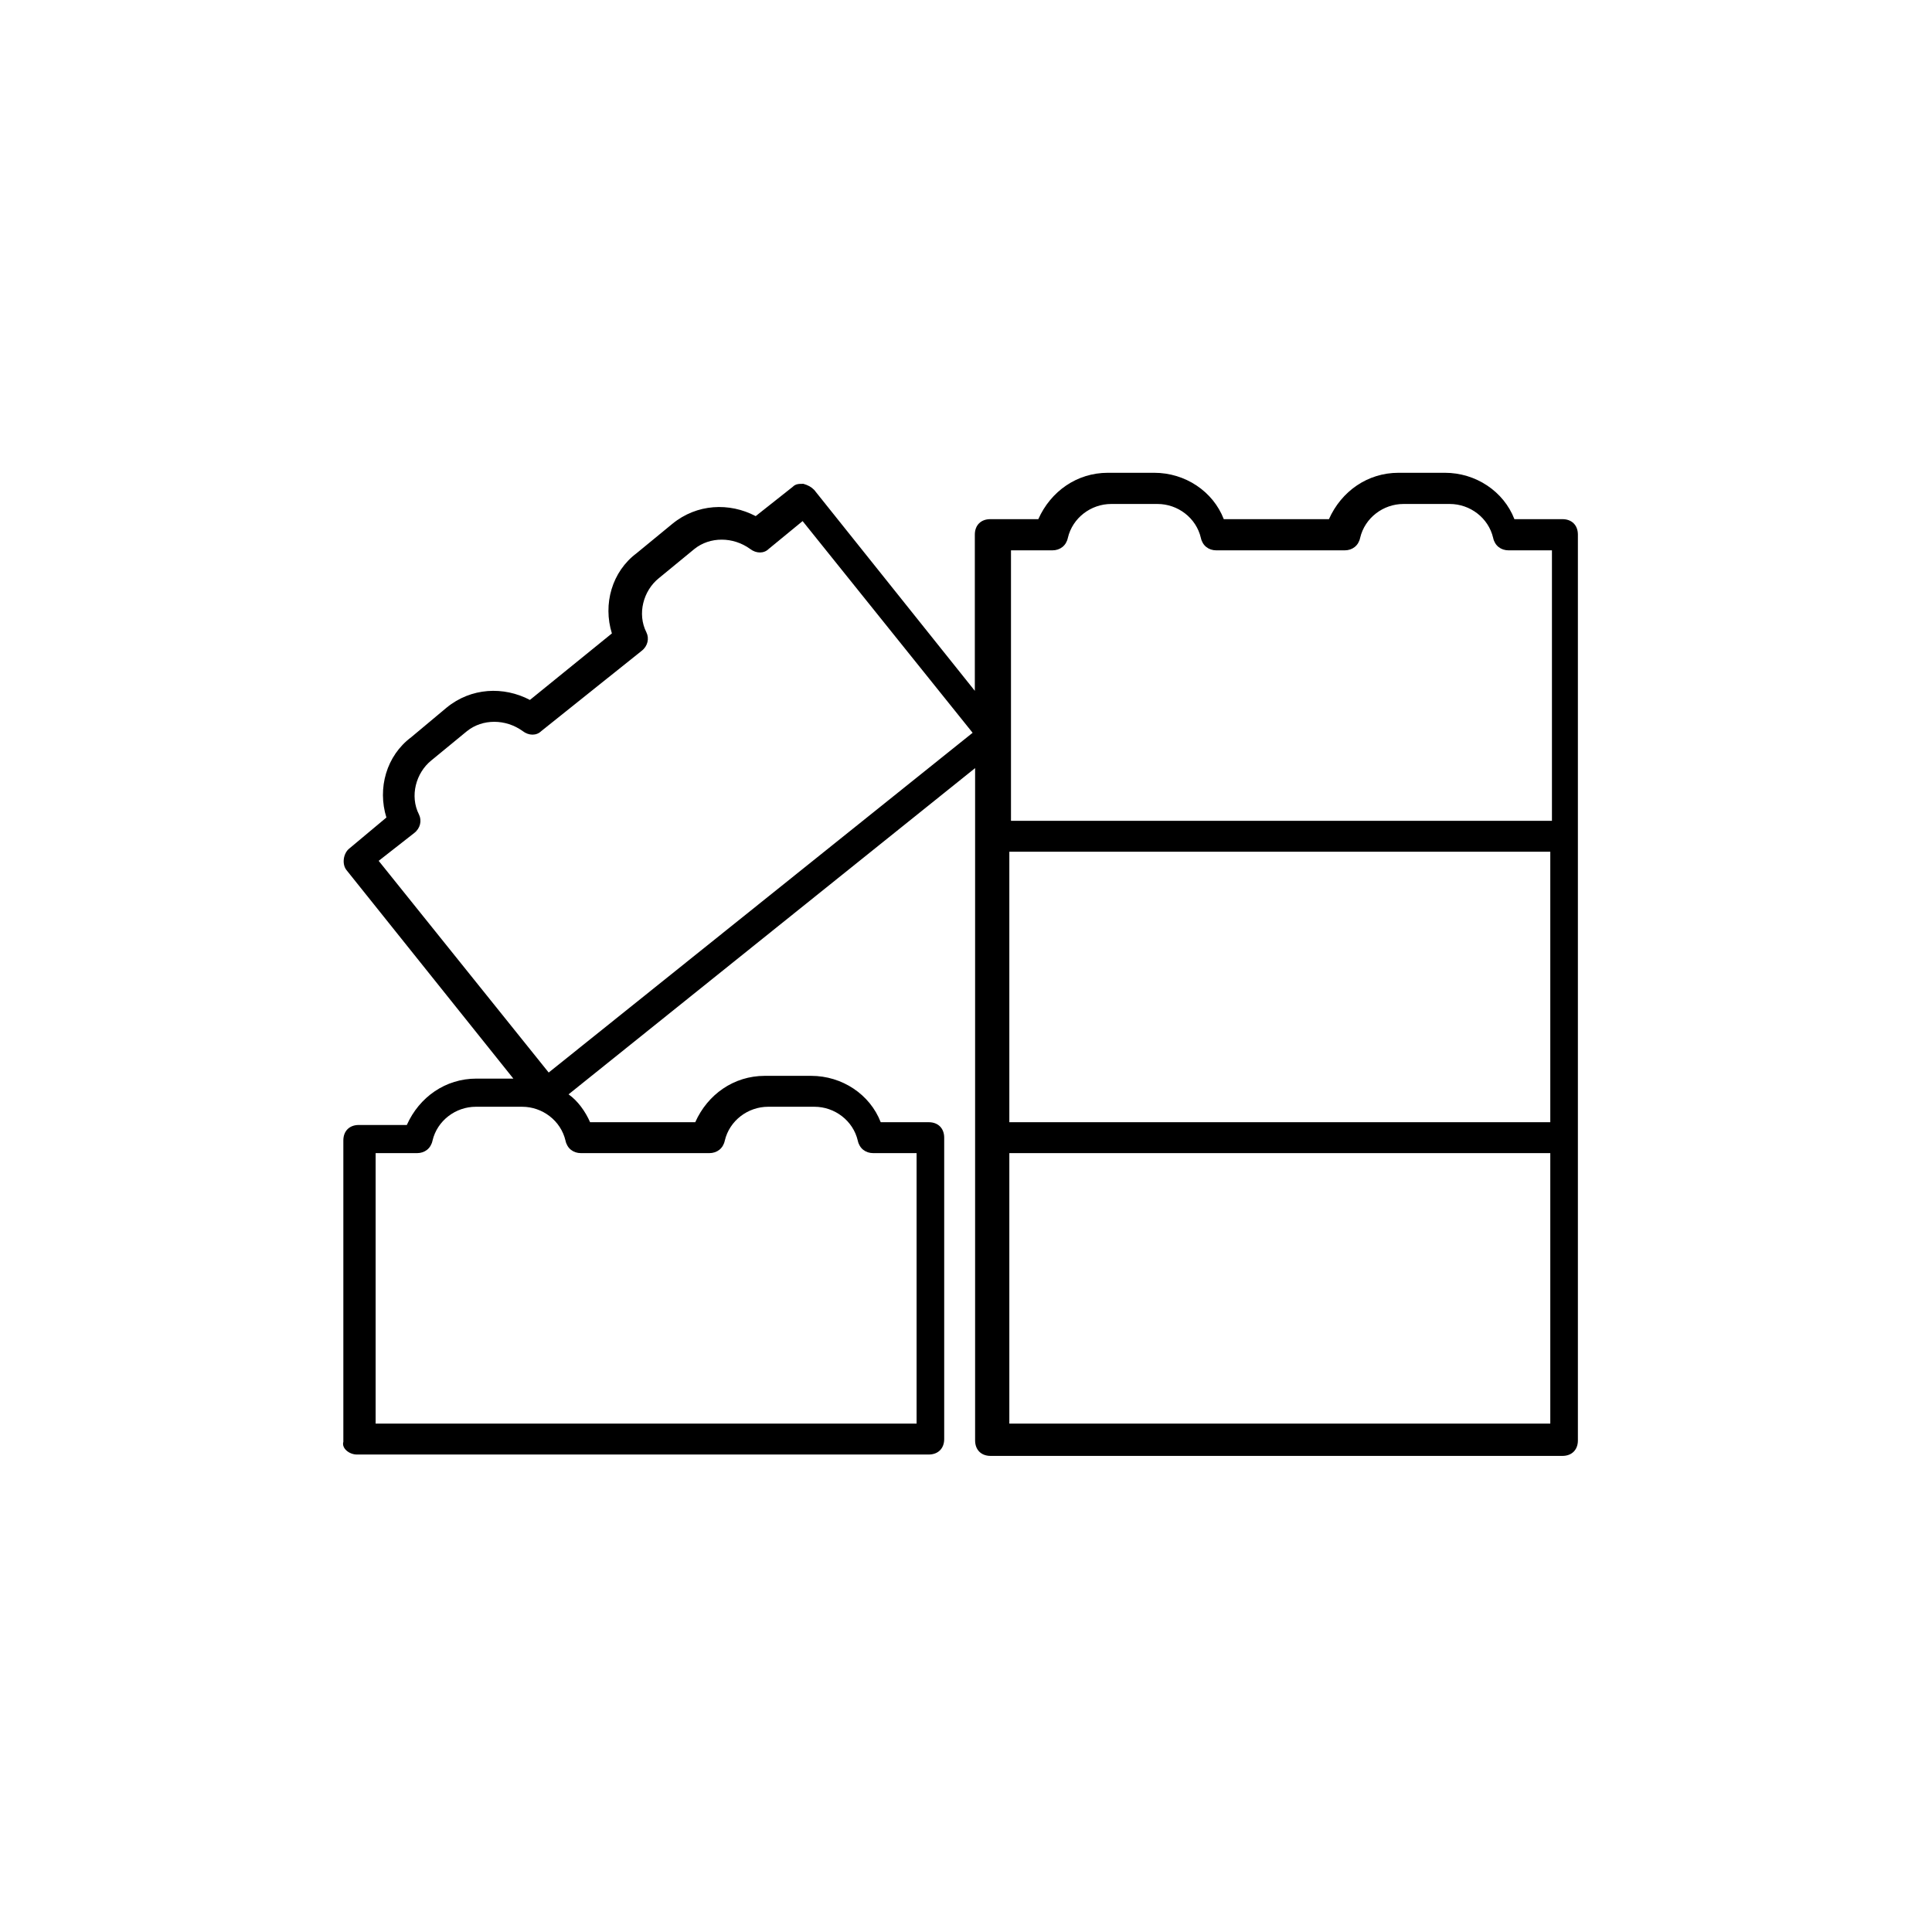 <?xml version="1.0" encoding="utf-8"?>
<!-- Generator: Adobe Illustrator 27.3.1, SVG Export Plug-In . SVG Version: 6.00 Build 0)  -->
<svg version="1.1" id="Ebene_1" xmlns="http://www.w3.org/2000/svg" xmlns:xlink="http://www.w3.org/1999/xlink" x="0px" y="0px"
	 viewBox="0 0 700 700" style="enable-background:new 0 0 700 700;" xml:space="preserve">
<g>
	<path d="M129.3,527h207.2c3.4,0,5.6-2.2,5.6-5.6l0-109.2c0-3.4-2.2-5.6-5.6-5.6h-17.4c-3.9-10.1-14-16.8-25.2-16.8h-16.8
		c-11.2,0-20.7,6.7-25.2,16.8h-38.1c-1.7-3.9-4.5-7.8-7.8-10.1l147.3-118.2v243.6c0,3.4,2.2,5.6,5.6,5.6h207.2
		c3.4,0,5.6-2.2,5.6-5.6l0-328.2c0-3.4-2.2-5.6-5.6-5.6h-17.4c-3.9-10.1-14-16.8-25.2-16.8h-16.8c-11.2,0-20.7,6.7-25.2,16.8h-38.1
		c-3.9-10.1-14-16.8-25.2-16.8h-16.8c-11.2,0-20.7,6.7-25.2,16.8h-17.4c-3.4,0-5.6,2.2-5.6,5.6v56.6l-58.2-72.8
		c-1.1-1.1-2.2-1.7-3.9-2.2c-1.7,0-2.8,0-3.9,1.1L273.8,187c-9.5-5-21.3-4.5-30.2,2.8l-12.9,10.6c-9,6.7-12.3,18.5-9,29.1
		l-29.7,24.1c-9.5-5-21.3-4.5-30.2,2.8L149,267.1c-9,6.7-12.3,18.5-9,29.1l-13.4,11.2c-2.2,1.7-2.8,5.6-1.1,7.8l60.5,75.6h-13.4
		c-11.2,0-20.7,6.7-25.2,16.8h-17.4c-3.4,0-5.6,2.2-5.6,5.6v109.2C123.7,524.7,126.5,527,129.3,527L129.3,527z M561.7,406.6h-196
		v-98h196V406.6z M561.7,515.8h-196v-98h196V515.8z M365.1,199.4h16.2c2.8,0,5-1.7,5.6-4.5c1.7-7.3,8.4-12.3,15.7-12.3h16.8
		c7.3,0,14,5,15.7,12.3c0.6,2.8,2.8,4.5,5.6,4.5h46.5c2.8,0,5-1.7,5.6-4.5c1.7-7.3,8.4-12.3,15.7-12.3h16.8c7.3,0,14,5,15.7,12.3
		c0.6,2.8,2.8,4.5,5.6,4.5h15.7v98h-196l0-98H365.1z M150.1,301.8c2.2-1.7,2.8-4.5,1.7-6.7c-3.4-6.7-1.1-15.1,4.5-19.6l12.9-10.6
		c5.6-4.5,14-4.5,20.2,0c2.2,1.7,5,1.7,6.7,0l36.4-29.1c2.2-1.7,2.8-4.5,1.7-6.7c-3.4-6.7-1.1-15.1,4.5-19.6l12.9-10.6
		c5.6-4.5,14-4.5,20.2,0c2.2,1.7,5,1.7,6.7,0l12.3-10.1l61.6,76.7L198.8,388.6l-61.6-76.7L150.1,301.8z M134.9,417.8h16.2
		c2.8,0,5-1.7,5.6-4.5c1.7-7.3,8.4-12.3,15.7-12.3h16.8c7.3,0,14,5,15.7,12.3c0.6,2.8,2.8,4.5,5.6,4.5H257c2.8,0,5-1.7,5.6-4.5
		c1.7-7.3,8.4-12.3,15.7-12.3h16.8c7.3,0,14,5,15.7,12.3c0.6,2.8,2.8,4.5,5.6,4.5h15.7v98h-196l0-98H134.9z"/>
</g>
</svg>
